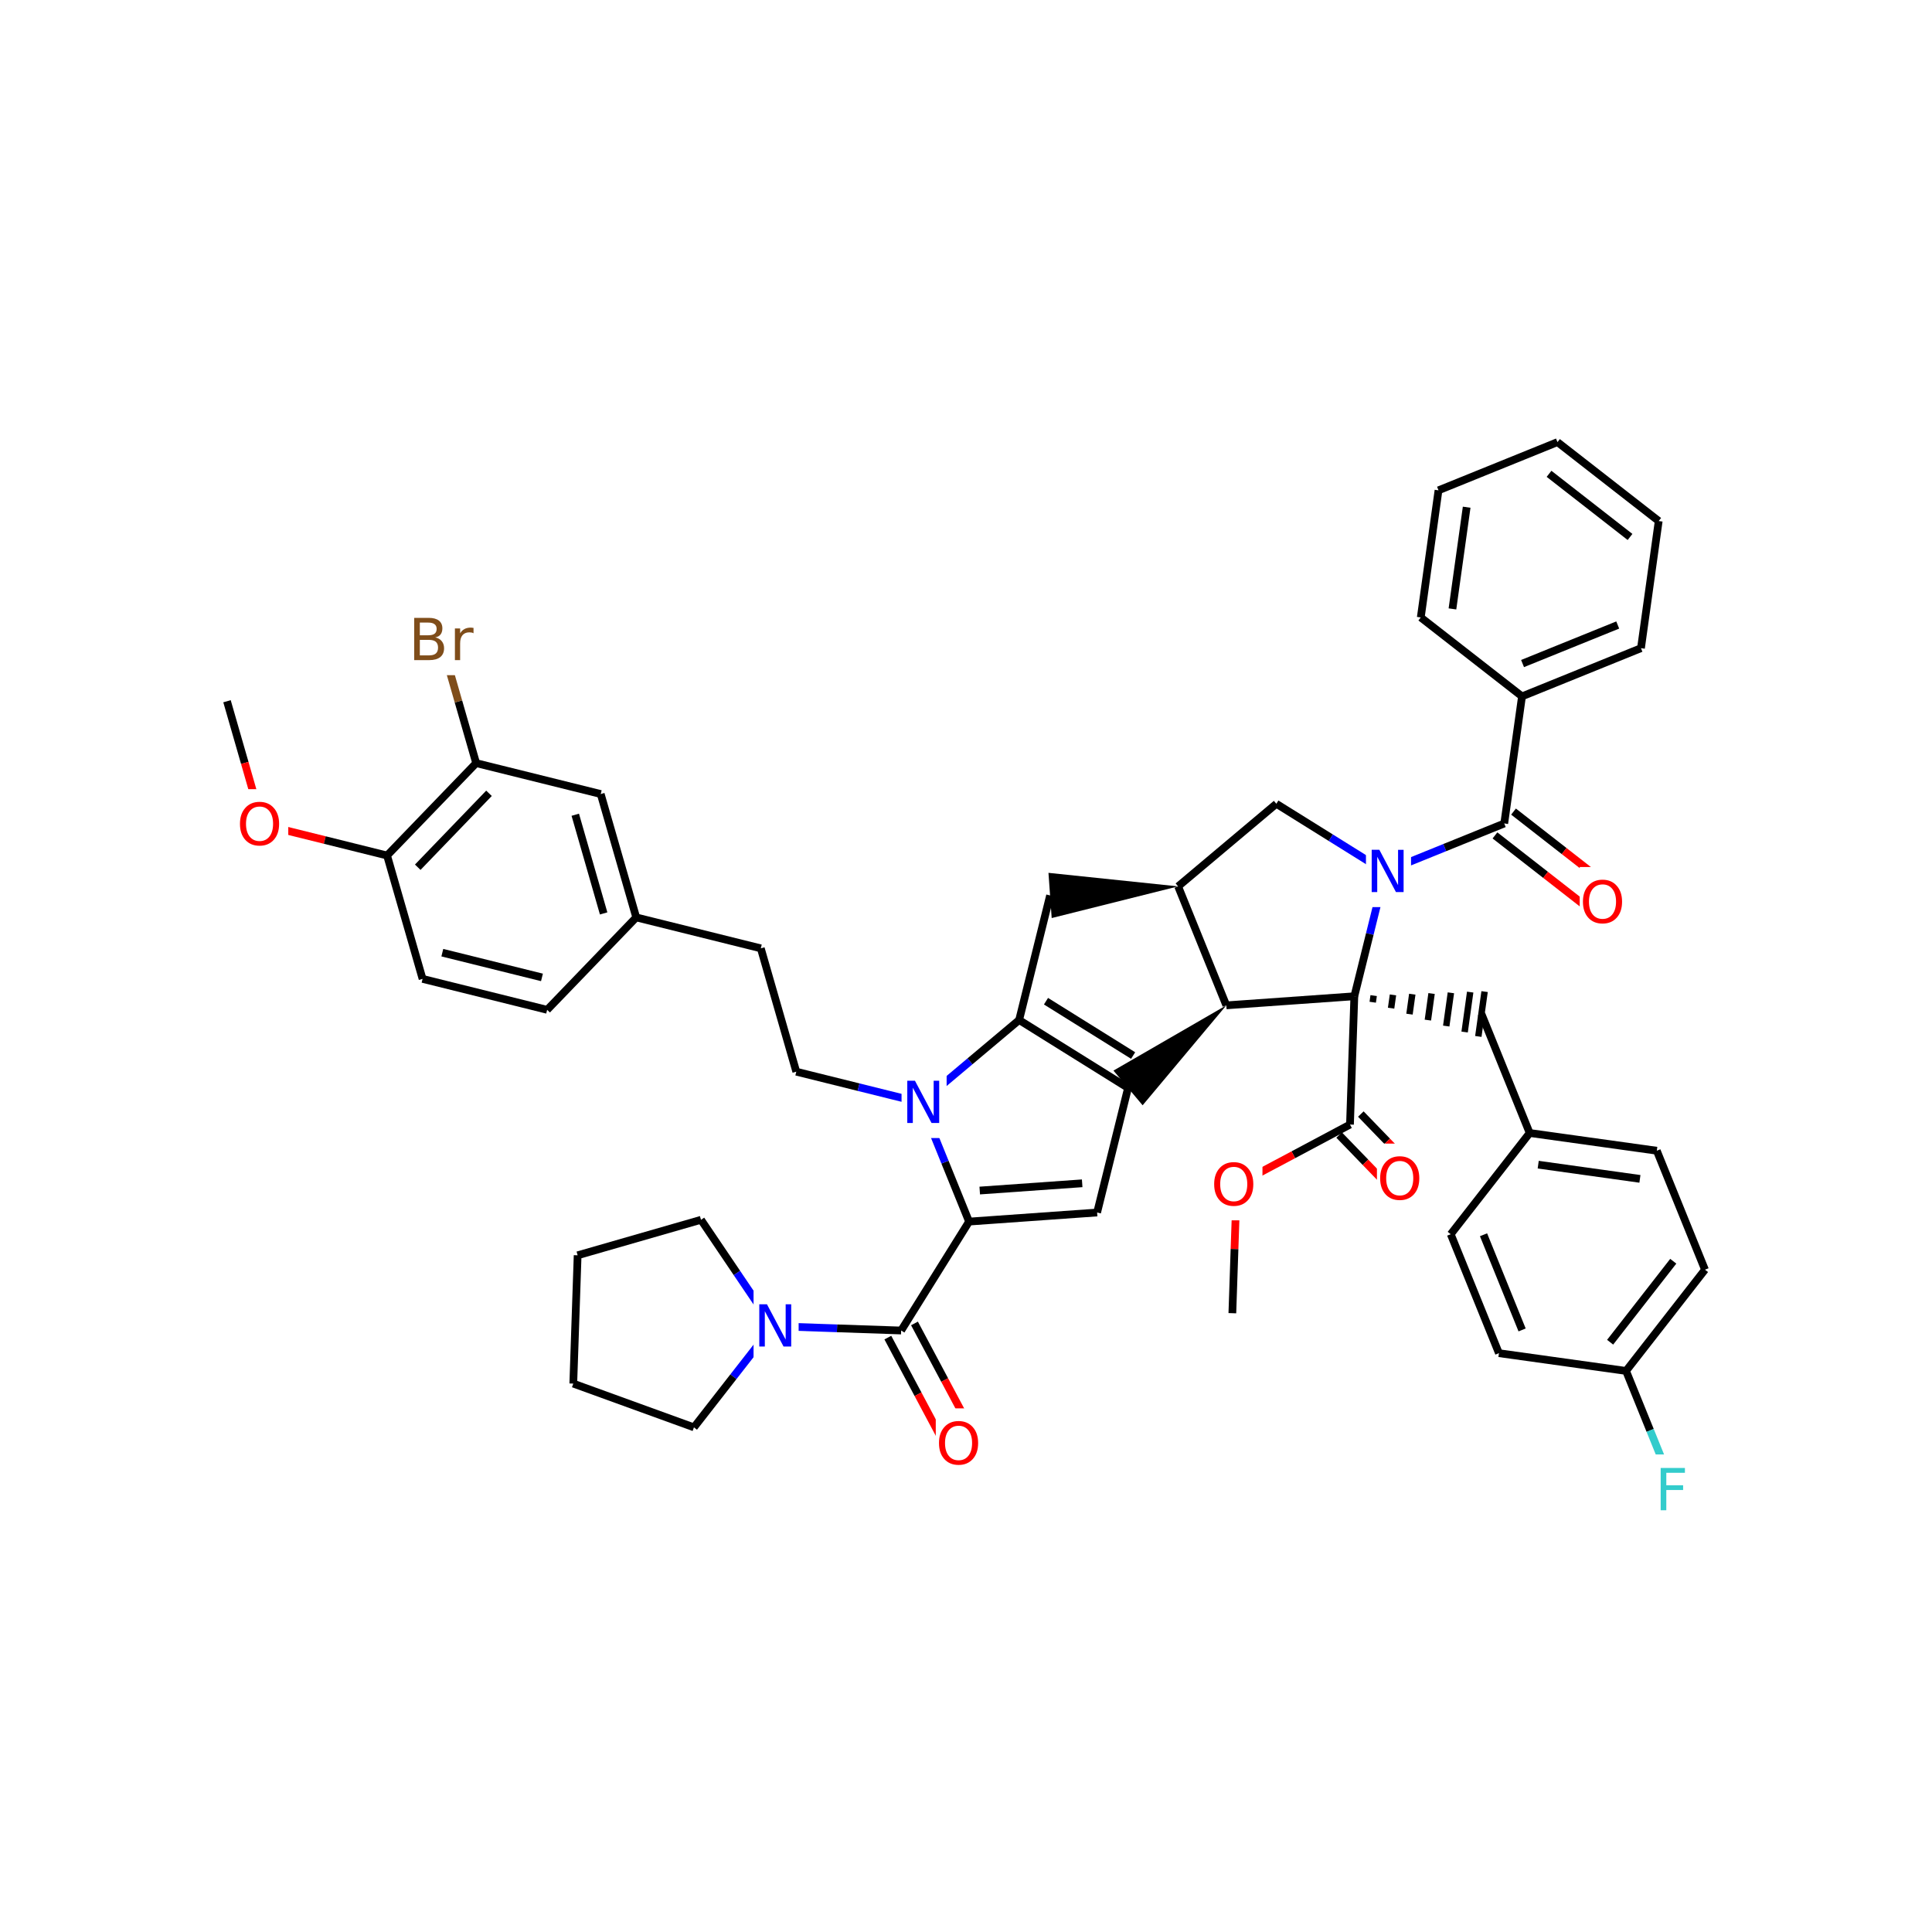 <svg xmlns="http://www.w3.org/2000/svg" xmlns:xlink="http://www.w3.org/1999/xlink" width="300pt" height="300pt" viewBox="0 0 300 300"><defs><symbol overflow="visible"><path d="M.453 1.594v-7.938h4.5v7.938zm.5-.5h3.5v-6.938h-3.5zm0 0"/></symbol><symbol overflow="visible" id="a"><path d="M3.547-5.953c-.65 0-1.164.242-1.547.72-.375.48-.563 1.13-.563 1.952 0 .835.188 1.49.563 1.967.383.48.898.72 1.547.72.644 0 1.156-.24 1.53-.72.376-.476.564-1.132.564-1.968 0-.822-.187-1.474-.562-1.954-.375-.477-.887-.72-1.53-.72zm0-.734c.914 0 1.648.312 2.203.937.55.617.828 1.438.828 2.47 0 1.042-.277 1.87-.828 2.483-.555.617-1.29.922-2.203.922-.93 0-1.668-.305-2.22-.922C.774-1.41.5-2.237.5-3.28c0-1.033.273-1.853.828-2.47.55-.625 1.29-.938 2.22-.938zm0 0"/></symbol><symbol overflow="visible" id="b"><path d="M.89-6.563H2.08l2.906 5.485v-5.484h.86V0H4.656L1.75-5.484V0H.89zm0 0"/></symbol><symbol overflow="visible" id="c"><path d="M.89-6.563h3.766v.75h-2.89v1.938h2.61v.734h-2.61V0H.89zm0 0"/></symbol><symbol overflow="visible" id="d"><path d="M1.766-3.14v2.406h1.421c.477 0 .833-.098 1.063-.297.227-.197.344-.5.344-.907 0-.407-.117-.708-.344-.907-.23-.195-.586-.297-1.063-.297zm0-2.688v1.97h1.312c.438 0 .758-.08.97-.236.218-.164.327-.414.327-.75 0-.332-.11-.578-.328-.734-.21-.164-.53-.25-.97-.25zM.89-6.562h2.266c.676 0 1.196.14 1.563.42.362.283.546.685.546 1.205 0 .398-.094.714-.282.953-.187.242-.464.39-.828.453.438.092.774.292 1.016.592.238.293.36.657.36 1.094 0 .594-.2 1.055-.595 1.375-.398.314-.964.47-1.703.47H.89zm0 0"/></symbol><symbol overflow="visible" id="e"><path d="M3.703-4.172c-.094-.05-.195-.086-.297-.11-.105-.02-.226-.03-.36-.03-.46 0-.812.152-1.062.453-.242.294-.36.715-.36 1.266V0H.813v-4.922h.813v.766c.176-.3.398-.524.672-.672.27-.145.598-.22.984-.22.064 0 .126.01.19.017.07.01.147.022.233.03zm0 0"/></symbol></defs><g><path fill="#fff" d="M0 0h300v300H0z"/><path d="M35.25 108.887l2.758 9.578" stroke-width="1.2" stroke="#000" stroke-miterlimit="10" fill="none"/><path d="M38.008 118.465l2.754 9.578M40.762 128.043l9.672 2.398" stroke-width="1.2" stroke="#f00" stroke-miterlimit="10" fill="none"/><path d="M50.434 130.44l9.67 2.404" stroke-width="1.2" stroke="#000" stroke-miterlimit="10" fill="none"/><path d="M36.762 122.543h8v11h-8zm0 0" fill="#fff"/><use xlink:href="#a" x="36.762" y="131.206" fill="#f00"/><path d="M60.105 132.844l13.833-14.348M64.867 134.664l11.063-11.48M65.617 152l-5.512-19.156M73.938 118.496l19.343 4.8M73.938 118.496l-2.754-9.578" stroke-width="1.2" stroke="#000" stroke-miterlimit="10" fill="none"/><path d="M71.184 108.918l-2.758-9.578" stroke-width="1.2" stroke="#7f4d1a" stroke-miterlimit="10" fill="none"/><path d="M93.28 123.297l5.513 19.156M89.328 126.512l4.406 15.324M98.793 142.453L84.96 156.805M98.793 142.453l19.344 4.805M84.96 156.805L65.618 152M84.156 151.77l-15.472-3.84M118.137 147.258l5.51 19.152M123.648 166.41l9.672 2.403" stroke-width="1.2" stroke="#000" stroke-miterlimit="10" fill="none"/><path d="M133.32 168.813l9.672 2.402M142.992 171.215l7.63-6.414" stroke-width="1.2" stroke="#00f" stroke-miterlimit="10" fill="none"/><path d="M150.62 164.8l7.63-6.413M150.477 189.688l-3.743-9.235" stroke-width="1.2" stroke="#000" stroke-miterlimit="10" fill="none"/><path d="M146.734 180.453l-3.742-9.238" stroke-width="1.2" stroke="#00f" stroke-miterlimit="10" fill="none"/><path d="M139.992 165.715h7v11h-7zm0 0" fill="#fff"/><use xlink:href="#b" x="139.992" y="174.378" fill="#00f"/><path d="M158.25 158.387l16.914 10.547M162.422 155.465l13.53 8.437M163.055 139.043l-4.805 19.344M175.164 168.934l-4.805 19.343" stroke-width="1.2" stroke="#000" stroke-miterlimit="10" fill="none"/><path d="M190.422 156.11l-17.524 10.132 4.528 5.387zm0 0"/><path d="M170.36 188.277l-19.883 1.41M168.04 183.742l-15.907 1.125M150.477 189.688L139.93 206.6M137.863 207.703l4.688 8.797" stroke-width="1.2" stroke="#000" stroke-miterlimit="10" fill="none"/><path d="M142.55 216.5l4.684 8.793" stroke-width="1.2" stroke="#f00" stroke-miterlimit="10" fill="none"/><path d="M142 205.5l4.688 8.793" stroke-width="1.2" stroke="#000" stroke-miterlimit="10" fill="none"/><path d="M146.688 214.293l4.687 8.797" stroke-width="1.2" stroke="#f00" stroke-miterlimit="10" fill="none"/><path d="M139.93 206.602l-9.957-.34" stroke-width="1.2" stroke="#000" stroke-miterlimit="10" fill="none"/><path d="M129.973 206.262l-9.96-.336" stroke-width="1.2" stroke="#00f" stroke-miterlimit="10" fill="none"/><path d="M145.305 218.69h8v11h-8zm0 0" fill="#fff"/><use xlink:href="#a" x="145.305" y="227.354" fill="#f00"/><path d="M120.012 205.926l-6.13 7.855" stroke-width="1.2" stroke="#00f" stroke-miterlimit="10" fill="none"/><path d="M113.883 213.78l-6.13 7.86M108.852 189.41l5.578 8.258" stroke-width="1.2" stroke="#000" stroke-miterlimit="10" fill="none"/><path d="M114.43 197.668l5.582 8.258" stroke-width="1.2" stroke="#00f" stroke-miterlimit="10" fill="none"/><path d="M117.012 200.426h7v11h-7zm0 0" fill="#fff"/><use xlink:href="#b" x="117.012" y="209.089" fill="#00f"/><path d="M107.754 221.64l-18.734-6.796M89.02 214.844l.675-19.922M89.695 194.922l19.157-5.512M190.422 156.11l-7.484-18.473M210.3 154.7l-19.878 1.41" stroke-width="1.2" stroke="#000" stroke-miterlimit="10" fill="none"/><path d="M182.938 137.637l-20.133-2.102.5 7.02zm0 0"/><path d="M182.938 137.637l15.253-12.828M198.19 124.81l8.458 5.272" stroke-width="1.2" stroke="#000" stroke-miterlimit="10" fill="none"/><path d="M206.648 130.082l8.457 5.273M215.105 135.355l-2.402 9.672" stroke-width="1.2" stroke="#00f" stroke-miterlimit="10" fill="none"/><path d="M212.703 145.027L210.3 154.7" stroke-width="1.2" stroke="#000" stroke-miterlimit="10" fill="none"/><path d="M215.105 135.355l9.24-3.742" stroke-width="1.2" stroke="#00f" stroke-miterlimit="10" fill="none"/><path d="M224.344 131.613l9.234-3.742" stroke-width="1.2" stroke="#000" stroke-miterlimit="10" fill="none"/><path d="M212.105 129.855h7v11h-7zm0 0" fill="#fff"/><use xlink:href="#b" x="212.105" y="138.519" fill="#00f"/><path d="M210.3 154.7m2.856.925l.145-1.03m2.708 1.956l.29-2.066m2.565 2.99l.434-3.1m2.422 4.024l.573-4.128m2.277 5.054l.723-5.164m2.133 6.09l.863-6.2m1.265 6.887l.972-6.964" stroke="#000" stroke-miterlimit="10" fill="none"/><path d="M210.3 154.7l-.675 19.92M230.043 157.457l7.484 18.473M237.527 175.93l19.74 2.754M238.852 180.848l15.793 2.207M225.27 191.648l12.257-15.718M257.266 178.684l7.484 18.472M264.75 197.156l-12.258 15.72M259.824 195.844l-9.804 12.574M252.492 212.875l-19.738-2.754M252.492 212.875l3.742 9.238" stroke-width="1.2" stroke="#000" stroke-miterlimit="10" fill="none"/><path d="M256.234 222.113l3.743 9.235" stroke-width="1.2" stroke="#3cc" stroke-miterlimit="10" fill="none"/><path d="M232.754 210.12l-7.484-18.472M236.352 206.512l-5.99-14.778" stroke-width="1.2" stroke="#000" stroke-miterlimit="10" fill="none"/><path d="M256.977 225.848h6v11h-6zm0 0" fill="#fff"/><use xlink:href="#c" x="256.977" y="234.511" fill="#3cc"/><path d="M207.94 176.25l4.09 4.23" stroke-width="1.2" stroke="#000" stroke-miterlimit="10" fill="none"/><path d="M212.03 180.48l4.09 4.23" stroke-width="1.2" stroke="#f00" stroke-miterlimit="10" fill="none"/><path d="M211.31 172.988l4.092 4.23" stroke-width="1.2" stroke="#000" stroke-miterlimit="10" fill="none"/><path d="M215.402 177.22l4.09 4.23" stroke-width="1.2" stroke="#f00" stroke-miterlimit="10" fill="none"/><path d="M209.625 174.62l-8.797 4.69" stroke-width="1.2" stroke="#000" stroke-miterlimit="10" fill="none"/><path d="M200.828 179.31l-8.793 4.682" stroke-width="1.2" stroke="#f00" stroke-miterlimit="10" fill="none"/><path d="M213.81 177.578h8v11h-8zm0 0" fill="#fff"/><use xlink:href="#a" x="213.809" y="186.241" fill="#f00"/><path d="M192.035 183.992l-.34 9.96" stroke-width="1.2" stroke="#f00" stroke-miterlimit="10" fill="none"/><path d="M191.695 193.953l-.336 9.96" stroke-width="1.2" stroke="#000" stroke-miterlimit="10" fill="none"/><path d="M188.035 178.492h8v11h-8zm0 0" fill="#fff"/><use xlink:href="#a" x="188.035" y="187.155" fill="#f00"/><path d="M232.137 129.723l7.86 6.125" stroke-width="1.2" stroke="#000" stroke-miterlimit="10" fill="none"/><path d="M239.996 135.848l7.86 6.13" stroke-width="1.2" stroke="#f00" stroke-miterlimit="10" fill="none"/><path d="M235.02 126.023l7.86 6.13" stroke-width="1.2" stroke="#000" stroke-miterlimit="10" fill="none"/><path d="M242.88 132.152l7.858 6.13" stroke-width="1.2" stroke="#f00" stroke-miterlimit="10" fill="none"/><path d="M233.578 127.87l2.758-19.737" stroke-width="1.2" stroke="#000" stroke-miterlimit="10" fill="none"/><path d="M245.297 134.63h8v11h-8zm0 0" fill="#fff"/><use xlink:href="#a" x="245.297" y="143.292" fill="#f00"/><path d="M236.336 108.133l18.473-7.485M236.422 103.035L251.2 97.05M220.617 95.875l15.72 12.258M254.81 100.648l2.752-19.742M257.563 80.906l-15.72-12.254M253.11 83.38l-12.575-9.806M241.844 68.652l-18.473 7.485M223.37 76.137l-2.753 19.738M227.742 78.758l-2.207 15.793" stroke-width="1.2" stroke="#000" stroke-miterlimit="10" fill="none"/><path d="M63.426 93.84h11v11h-11zm0 0" fill="#fff"/><g fill="#7f4d1a"><use xlink:href="#d" x="63.426" y="102.503"/><use xlink:href="#e" x="69.825" y="102.503"/></g></g></svg>